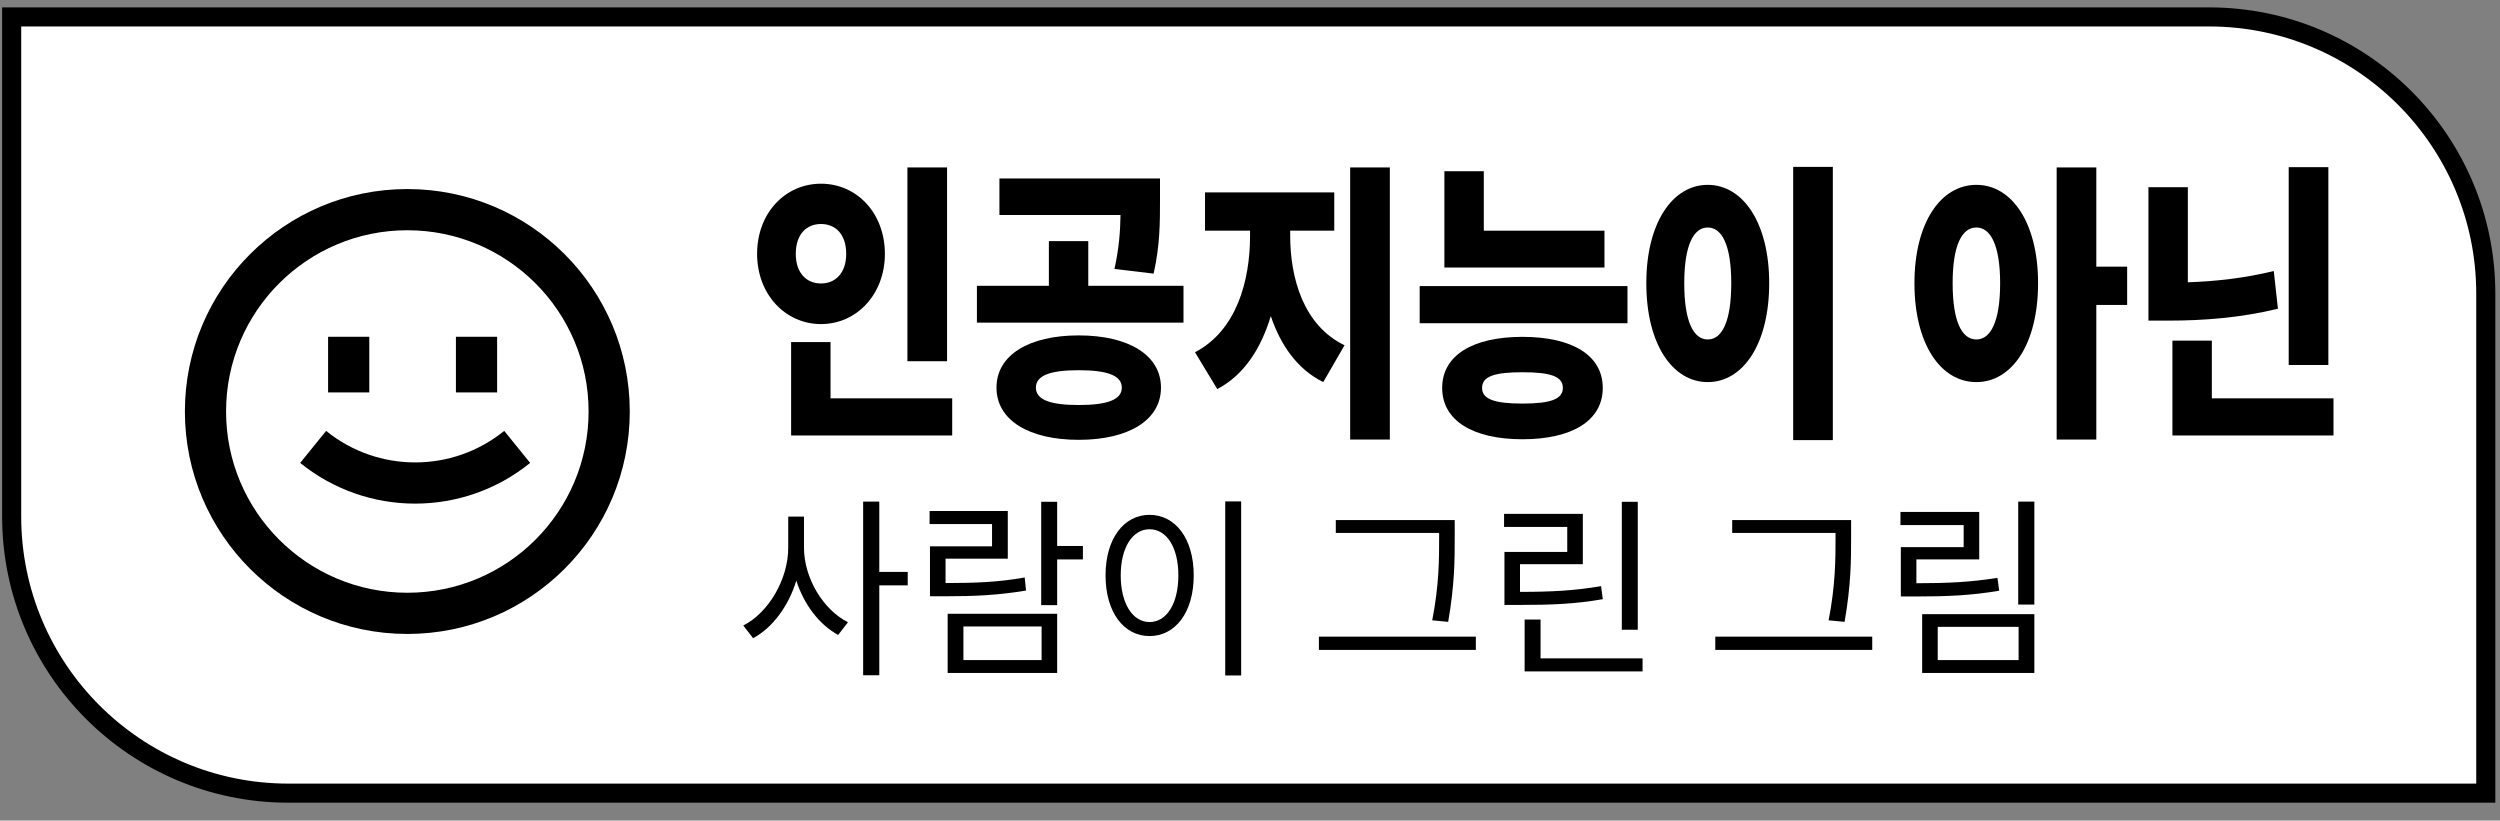 <svg width="131" height="43" viewBox="0 0 131 43" fill="none" xmlns="http://www.w3.org/2000/svg">
<rect x="0" y="0" width="131" height="43" fill="#808080" stroke="none"/>
<path d="M0.611 0.887H115.755C123.763 0.887 130.255 7.379 130.255 15.387V41.561H15.111C7.103 41.561 0.611 35.069 0.611 27.061V0.887Z" fill="white" stroke="black"/>
<path d="M15.729 24.256C19.242 27.101 24.267 27.101 27.78 24.256L26.422 22.579C23.7 24.782 19.809 24.782 17.088 22.579L15.729 24.256Z" fill="black"/>
<path d="M17.192 20.563V17.647H19.351V20.563H17.192Z" fill="black"/>
<path d="M23.89 17.647V20.563H26.049V17.647H23.89Z" fill="black"/>
<path fill-rule="evenodd" clip-rule="evenodd" d="M33 21.562C33 28 27.782 33.219 21.344 33.219C14.907 33.219 9.688 28 9.688 21.562C9.688 15.125 14.907 9.906 21.344 9.906C27.782 9.906 33 15.125 33 21.562ZM30.842 21.562C30.842 26.808 26.589 31.06 21.344 31.06C16.099 31.06 11.846 26.808 11.846 21.562C11.846 16.317 16.099 12.065 21.344 12.065C26.589 12.065 30.842 16.317 30.842 21.562Z" fill="black"/>
<path fill-rule="evenodd" clip-rule="evenodd" d="M86.267 14.839C86.267 11.678 87.639 9.686 89.486 9.686C91.333 9.686 92.706 11.678 92.706 14.839C92.706 18.031 91.333 20.022 89.486 20.022C87.639 20.022 86.267 18.031 86.267 14.839ZM90.718 14.839C90.718 12.848 90.23 11.921 89.486 11.921C88.742 11.921 88.255 12.848 88.255 14.839C88.255 16.861 88.742 17.788 89.486 17.788C90.23 17.788 90.718 16.861 90.718 14.839Z" fill="black"/>
<path fill-rule="evenodd" clip-rule="evenodd" d="M43.02 9.626C41.147 9.626 39.672 11.161 39.672 13.304C39.672 15.417 41.147 16.982 43.02 16.982C44.893 16.982 46.368 15.417 46.368 13.304C46.368 11.161 44.893 9.626 43.02 9.626ZM43.02 11.738C43.764 11.738 44.341 12.255 44.341 13.304C44.341 14.322 43.764 14.854 43.02 14.854C42.276 14.854 41.699 14.322 41.699 13.304C41.699 12.255 42.276 11.738 43.02 11.738Z" fill="black"/>
<path fill-rule="evenodd" clip-rule="evenodd" d="M56.525 17.575C53.909 17.575 52.216 18.609 52.216 20.311C52.216 22.014 53.909 23.047 56.525 23.047C59.142 23.047 60.835 22.014 60.835 20.311C60.835 18.609 59.142 17.575 56.525 17.575ZM56.525 19.399C58.013 19.399 58.783 19.673 58.783 20.311C58.783 20.95 58.013 21.223 56.525 21.223C55.037 21.223 54.281 20.95 54.281 20.311C54.281 19.673 55.037 19.399 56.525 19.399Z" fill="black"/>
<path d="M60.45 14.338C60.784 12.863 60.784 11.617 60.784 10.507V9.352H52.37V11.267H58.715C58.701 12.105 58.644 12.975 58.398 14.094L60.45 14.338Z" fill="black"/>
<path d="M62.617 18.457C64.784 17.332 65.503 14.733 65.503 12.346V12.088H63.143V10.082H69.915V12.088H67.606V12.346C67.606 14.596 68.312 17.058 70.454 18.092L69.338 20.022C67.989 19.356 67.109 18.101 66.59 16.563C66.077 18.264 65.181 19.659 63.784 20.387L62.617 18.457Z" fill="black"/>
<path fill-rule="evenodd" clip-rule="evenodd" d="M79.778 17.651C77.161 17.651 75.57 18.624 75.57 20.326C75.57 22.029 77.161 23.017 79.778 23.017C82.394 23.017 83.985 22.029 83.985 20.326C83.985 18.624 82.394 17.651 79.778 17.651ZM79.778 19.506C81.24 19.506 81.894 19.718 81.894 20.326C81.894 20.919 81.24 21.147 79.778 21.147C78.315 21.147 77.661 20.919 77.661 20.326C77.661 19.718 78.315 19.506 79.778 19.506Z" fill="black"/>
<path fill-rule="evenodd" clip-rule="evenodd" d="M103.562 9.686C101.69 9.686 100.317 11.678 100.317 14.839C100.317 18.031 101.69 20.022 103.562 20.022C105.422 20.022 106.795 18.031 106.795 14.839C106.795 11.678 105.422 9.686 103.562 9.686ZM103.562 11.921C104.306 11.921 104.807 12.848 104.807 14.839C104.807 16.861 104.306 17.788 103.562 17.788C102.806 17.788 102.318 16.861 102.318 14.839C102.318 12.848 102.806 11.921 103.562 11.921Z" fill="black"/>
<path d="M119.364 16.177C117.375 16.663 115.4 16.8 113.656 16.8H112.578V9.808H114.643V14.792C116.06 14.744 117.59 14.582 119.145 14.201L119.364 16.177Z" fill="black"/>
<path d="M93.963 23.062V8.744H96.04V23.062H93.963Z" fill="black"/>
<path d="M47.548 8.774V18.928H49.626V8.774H47.548Z" fill="black"/>
<path d="M41.455 22.819H49.895V20.873H43.52V17.925H41.455V22.819Z" fill="black"/>
<path d="M51.19 14.976V16.906H62.015V14.976H57.026V12.635H54.961V14.976H51.19Z" fill="black"/>
<path d="M70.749 23.032V8.774H72.827V23.032H70.749Z" fill="black"/>
<path d="M75.686 14.018H84.074V12.088H77.751V8.972H75.686V14.018Z" fill="black"/>
<path d="M74.391 14.991V16.937H85.28V14.991H74.391Z" fill="black"/>
<path d="M107.769 8.774V23.032H109.847V15.979H111.463V13.973H109.847V8.774H107.769Z" fill="black"/>
<path d="M119.928 19.125V8.759H122.006V19.125H119.928Z" fill="black"/>
<path d="M113.835 22.819V17.849H115.9V20.873H122.275V22.819H113.835Z" fill="black"/>
<path fill-rule="evenodd" clip-rule="evenodd" d="M57.931 30.149C57.931 28.216 58.897 26.978 60.236 26.978C61.585 26.978 62.551 28.216 62.551 30.149C62.551 32.092 61.585 33.33 60.236 33.33C58.897 33.33 57.931 32.092 57.931 30.149ZM61.746 30.149C61.746 28.68 61.132 27.733 60.236 27.733C59.35 27.733 58.726 28.68 58.726 30.149C58.726 31.629 59.35 32.595 60.236 32.595C61.132 32.595 61.746 31.629 61.746 30.149Z" fill="black"/>
<path d="M44.434 32.605C43.145 31.961 42.129 30.3 42.129 28.7V27.069H41.303V28.7C41.303 30.36 40.266 32.112 38.948 32.776L39.461 33.441C40.479 32.9 41.321 31.759 41.727 30.425C42.129 31.681 42.939 32.744 43.92 33.27L44.434 32.605Z" fill="black"/>
<path d="M53.694 30.26C52.303 30.506 51.145 30.55 49.547 30.552V29.273H52.808V26.777H48.711V27.462H51.983V28.629H48.731V31.246H49.446C51.127 31.246 52.325 31.186 53.764 30.944L53.694 30.26Z" fill="black"/>
<path d="M75.884 32.585C76.227 30.622 76.227 29.324 76.227 28.156V27.25H69.996V27.924H75.411V28.156C75.411 29.283 75.411 30.642 75.049 32.505L75.884 32.585Z" fill="black"/>
<path d="M83.987 31.397C82.537 31.649 81.329 31.699 79.568 31.699H78.833V28.921H82.124V27.613H78.813V26.928H82.94V29.565H79.648V31.015C81.327 31.013 82.509 30.951 83.896 30.713L83.987 31.397Z" fill="black"/>
<path d="M96.656 32.585C96.998 30.622 96.998 29.324 96.998 28.156V27.25H90.767V27.924H96.182V28.156C96.182 29.283 96.182 30.642 95.82 32.505L96.656 32.585Z" fill="black"/>
<path d="M104.758 30.954C103.258 31.206 102.03 31.256 100.339 31.256H99.604V28.669H102.896V27.512H99.584V26.827H103.711V29.314H100.419V30.562C102.03 30.56 103.232 30.508 104.667 30.28L104.758 30.954Z" fill="black"/>
<path d="M64.202 35.394V26.274H65.037V35.394H64.202Z" fill="black"/>
<path d="M45.229 26.284V35.383H46.075V30.673H47.564V29.968H46.075V26.284H45.229Z" fill="black"/>
<path d="M54.559 26.294V31.709H55.395V29.314H56.744V28.609H55.395V26.294H54.559Z" fill="black"/>
<path fill-rule="evenodd" clip-rule="evenodd" d="M49.657 32.162V35.263H55.395V32.162H49.657ZM54.58 32.827V34.588H50.483V32.827H54.58Z" fill="black"/>
<path d="M69.11 33.36V34.055H77.334V33.36H69.11Z" fill="black"/>
<path d="M84.983 32.998V26.294H85.819V32.998H84.983Z" fill="black"/>
<path d="M79.89 35.182V32.464H80.725V34.498H86.07V35.182H79.89Z" fill="black"/>
<path d="M89.881 33.36V34.055H98.105V33.36H89.881Z" fill="black"/>
<path d="M105.754 31.679V26.284H106.6V31.679H105.754Z" fill="black"/>
<path fill-rule="evenodd" clip-rule="evenodd" d="M100.721 35.263V32.182H106.6V35.263H100.721ZM105.775 34.588V32.847H101.537V34.588H105.775Z" fill="black"/>
</svg>
